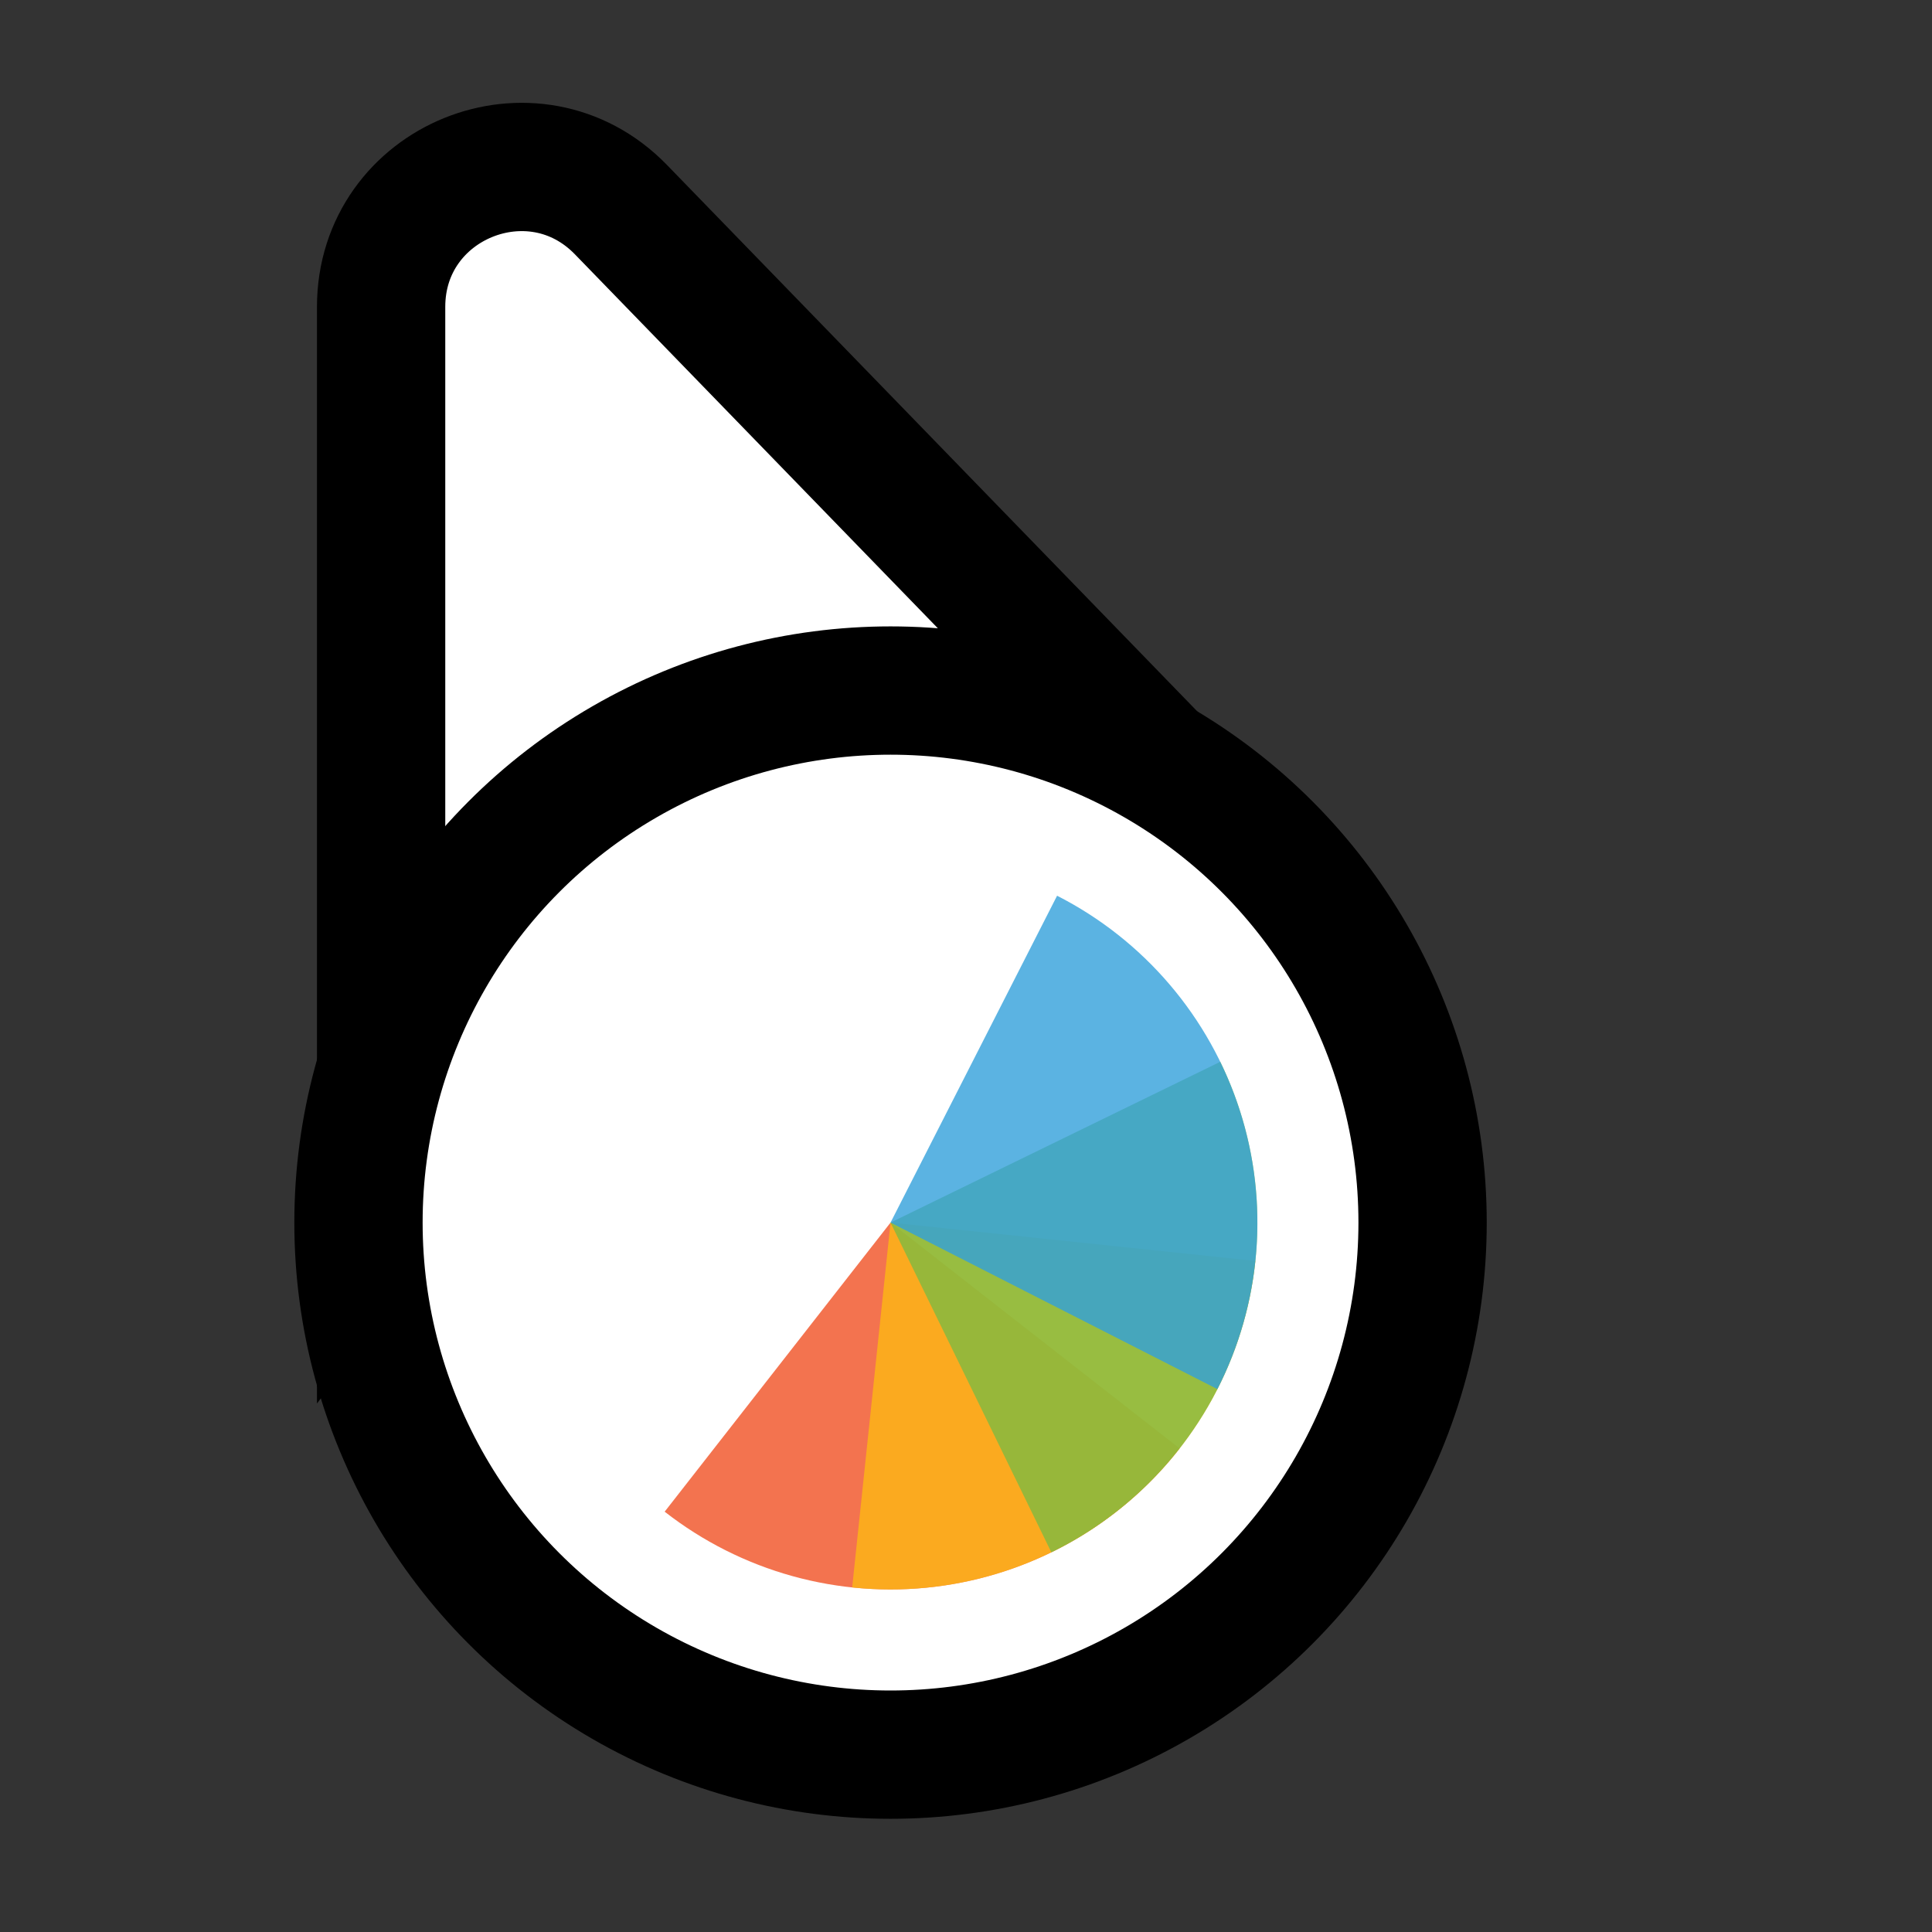 <svg width="256" height="256" viewBox="0 0 256 256" fill="none" xmlns="http://www.w3.org/2000/svg">
<rect x="0" y="0" width="256" height="256" fill="#333333" stroke="none"/>
<path d="M141.269 109.497L162.13 110.056L147.596 95.08L82.276 27.777C70.704 15.854 50.5 24.046 50.5 40.662L50.5 134.895L50.5 160.434L65.805 139.989L89.665 108.115L141.269 109.497Z" fill="#FFFFFF" stroke="#000000" stroke-width="17"/>
<circle cx="118" cy="162" r="70.5" fill="#FFFFFF" stroke="#000000" stroke-width="17"/>
<path d="M156.306 191.929L118 162L88.071 200.306C93.102 204.236 98.857 207.138 105.009 208.844C111.16 210.55 117.588 211.027 123.924 210.249C130.26 209.471 136.381 207.453 141.937 204.31C147.493 201.166 152.376 196.959 156.306 191.929Z" fill="#F05024" fill-opacity="0.8"/>
<path d="M112.918 210.345L118 162L166.345 167.082C165.678 173.43 163.766 179.586 160.72 185.196C157.674 190.806 153.553 195.761 148.592 199.778C143.631 203.796 137.927 206.797 131.806 208.61C125.685 210.423 119.267 211.012 112.918 210.345Z" fill="#FCB813" fill-opacity="0.8"/>
<path d="M161.692 140.691L118 162L139.309 205.692C145.047 202.893 150.177 198.992 154.407 194.211C158.637 189.43 161.884 183.863 163.963 177.827C166.041 171.791 166.91 165.405 166.521 159.033C166.131 152.661 164.49 146.428 161.692 140.691Z" fill="#7EBA41" fill-opacity="0.8"/>
<path d="M161.313 184.069L118 162L140.069 118.687C145.757 121.585 150.818 125.576 154.964 130.43C159.11 135.284 162.259 140.907 164.232 146.979C166.205 153.05 166.962 159.45 166.461 165.814C165.96 172.178 164.211 178.381 161.313 184.069Z" fill="#32A0DA" fill-opacity="0.8"/>
</svg>
